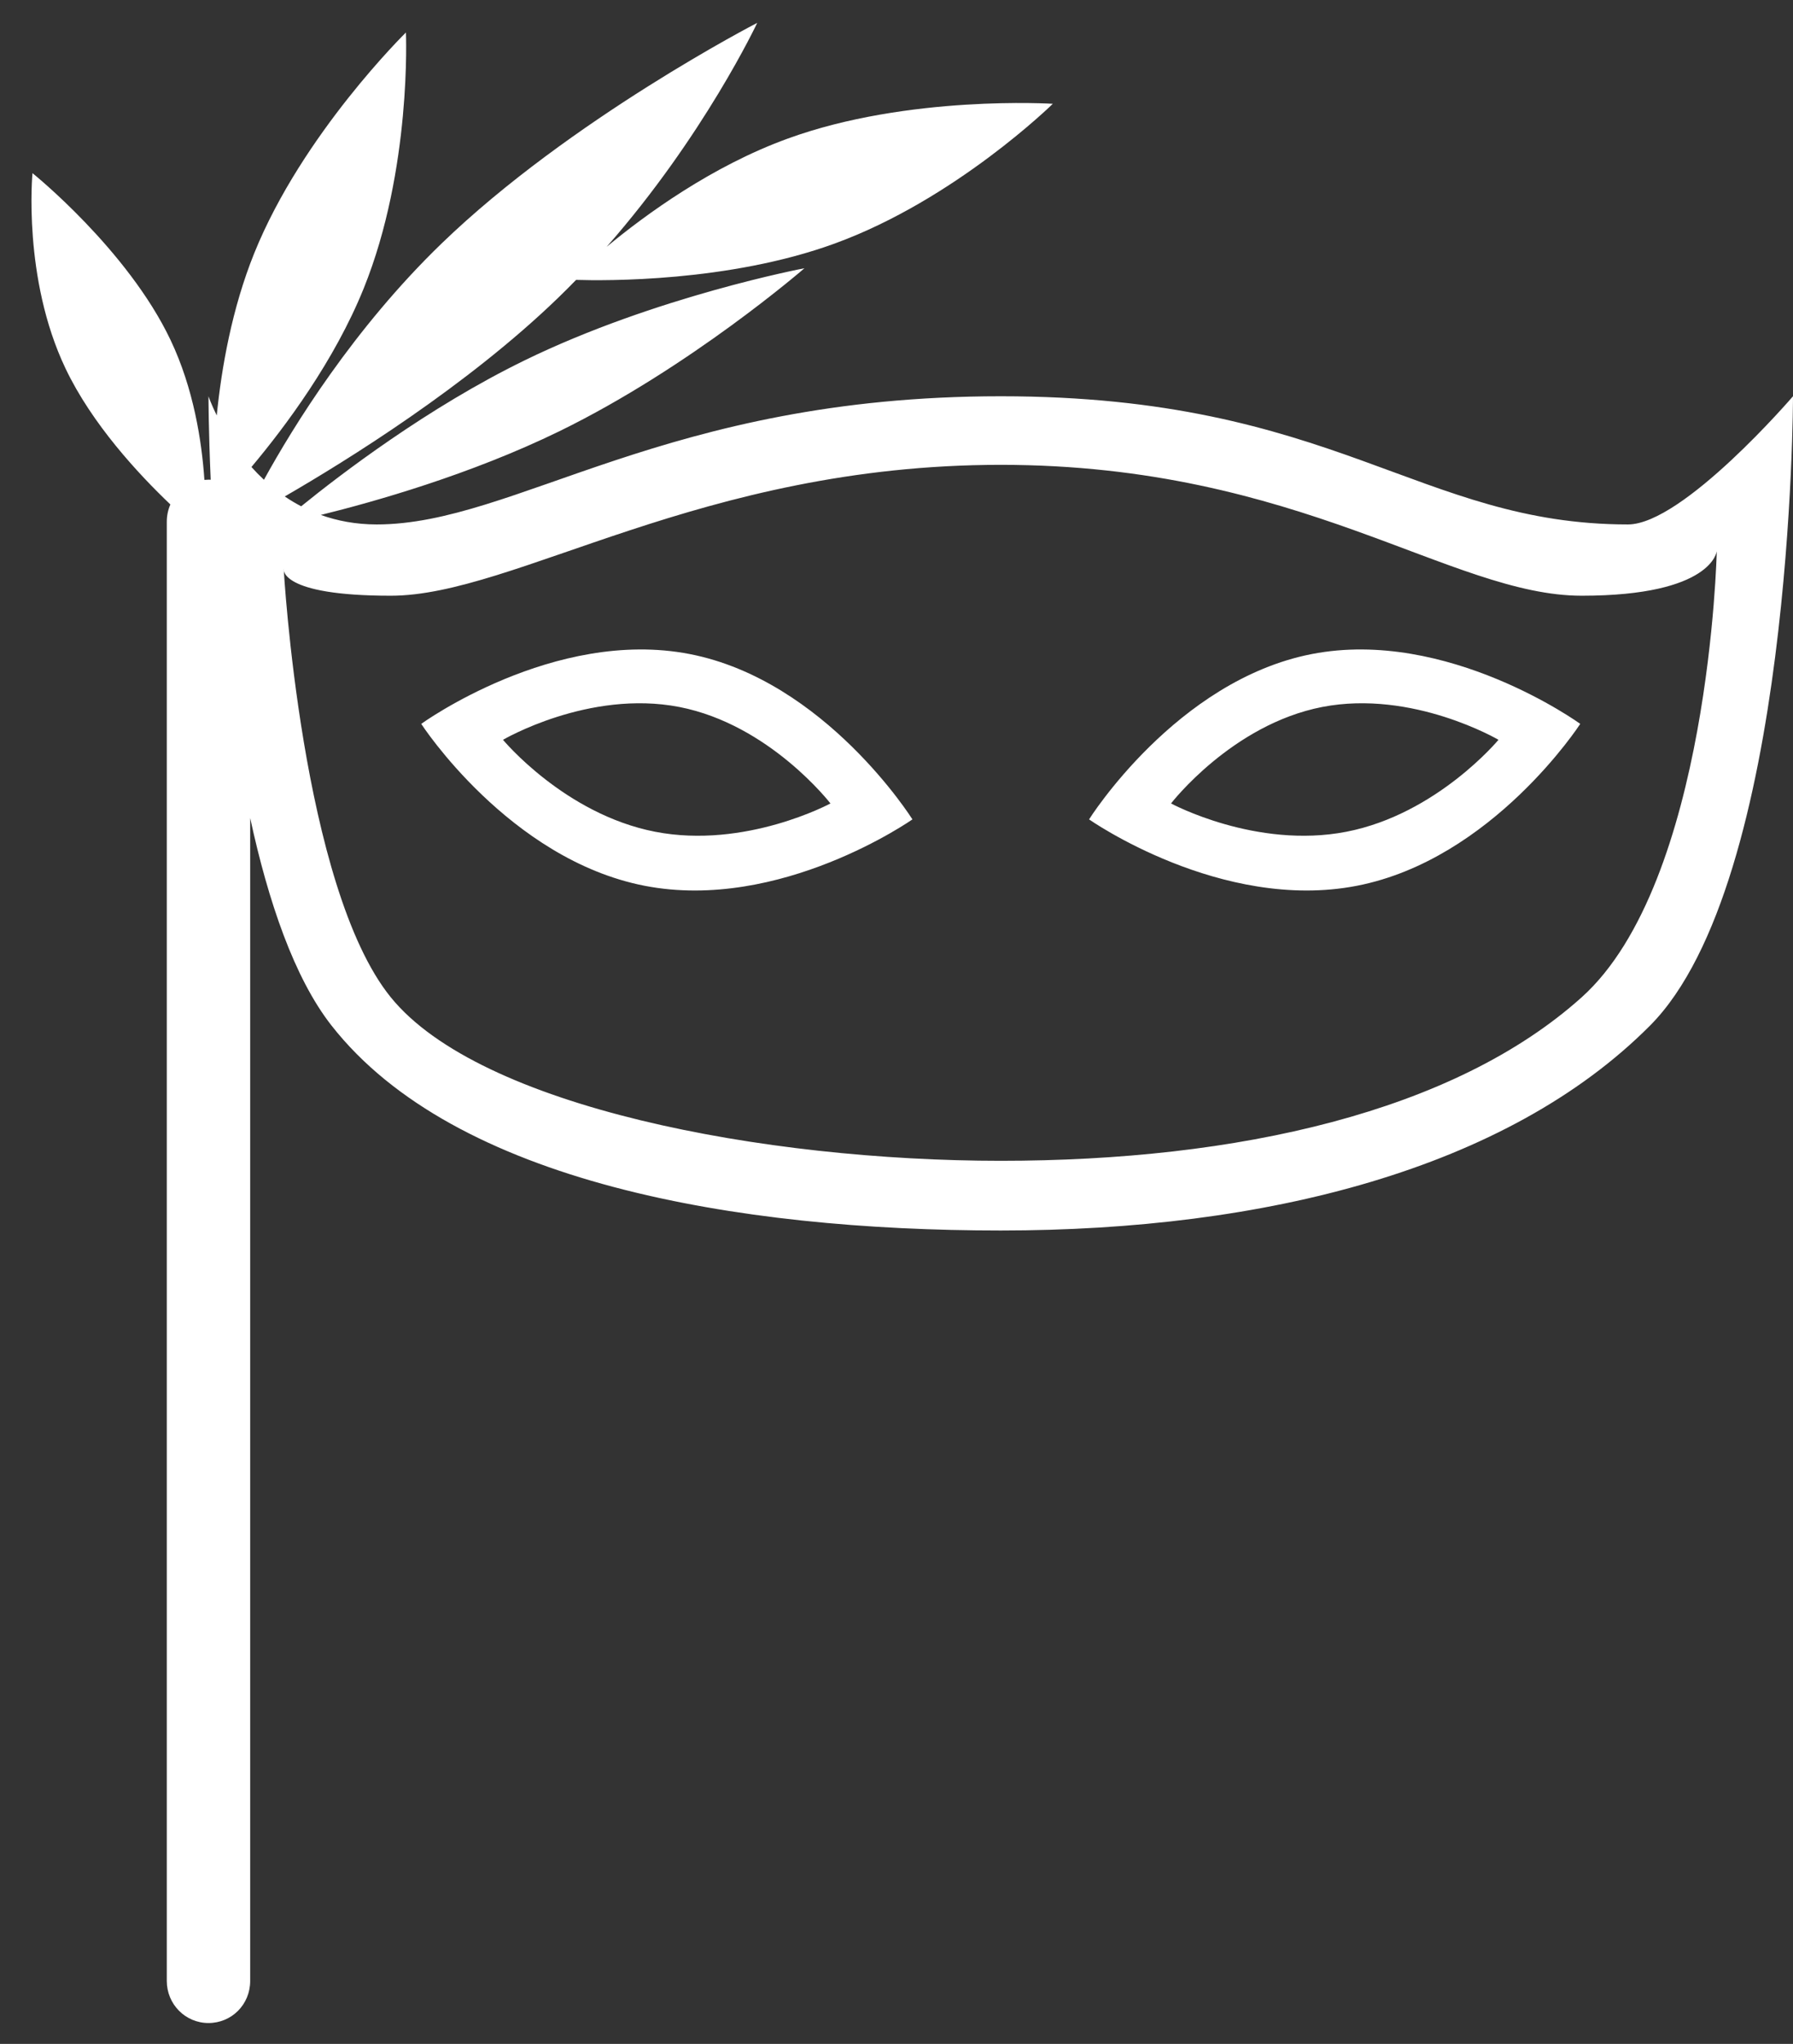 <?xml version="1.0" encoding="UTF-8" standalone="no"?>
<svg width="43px" height="49px" viewBox="0 0 43 49" version="1.1" xmlns="http://www.w3.org/2000/svg" xmlns:xlink="http://www.w3.org/1999/xlink" xmlns:sketch="http://www.bohemiancoding.com/sketch/ns">
    <rect x="0" y="0" width="43" height="49" fill="#333333" stroke="none"/>
    <!-- Generator: Sketch 3.1.1 (8761) - http://www.bohemiancoding.com/sketch -->
    <title>mask_L</title>
    <desc>Created with Sketch.</desc>
    <defs></defs>
    <g id="page-1" stroke="none" stroke-width="1" fill="none" fill-rule="evenodd" sketch:type="MSPage">
        <g id="line-icons" sketch:type="MSLayerGroup" transform="translate(-302, -2)" fill="#FFFFFF">
            <g id="row-1-line-icons" transform="translate(19, -0.5)" sketch:type="MSShapeGroup">
                <path d="M290.694,14.845 C291.089,14.987 291.535,15.073 292.035,15.073 C295.368,15.073 298.962,12 307,12 C315.02,12 317.028,15.073 322.042,15.073 C323.361,15.073 326,12 326,12 C326,12 326,23.642 322.572,27.087 C319.144,30.531 313.333,32 307,32 C300.667,32 293.902,30.85 290.951,27.087 C290.057,25.947 289.434,24.114 289,22.112 L289,49.991 C289,50.559 288.552,51 288,51 C287.444,51 287,50.548 287,49.991 L287,15.009 C287,14.86 287.031,14.72 287.086,14.594 L287.086,14.594 C286.321,13.866 285.205,12.665 284.571,11.333 C283.538,9.166 283.779,6.651 283.779,6.651 C283.779,6.651 286.056,8.48 287.088,10.647 C287.645,11.817 287.84,13.085 287.902,14.005 C287.934,14.002 287.967,14 288,14 C288.018,14 288.036,14 288.053,14.001 L288.053,14.001 C288,12.781 288,12 288,12 C288,12 288.062,12.183 288.198,12.46 C288.312,11.319 288.562,9.896 289.099,8.566 C290.254,5.709 292.735,3.279 292.735,3.279 C292.735,3.279 292.878,6.555 291.723,9.413 C291.024,11.144 289.848,12.722 289.03,13.696 L289.03,13.696 C289.123,13.8 289.223,13.902 289.33,14.002 L289.33,14.002 C290.033,12.724 291.481,10.376 293.59,8.338 C296.67,5.362 301.16,3.048 301.16,3.048 C301.16,3.048 299.886,5.759 297.549,8.417 C298.484,7.642 300.074,6.483 301.888,5.824 C304.784,4.769 308.249,4.988 308.249,4.988 C308.249,4.988 305.91,7.286 303.014,8.34 C300.476,9.264 297.509,9.232 296.816,9.21 C296.673,9.357 296.527,9.503 296.378,9.647 C294.194,11.757 291.318,13.541 289.829,14.402 C289.953,14.486 290.085,14.566 290.223,14.638 C291.158,13.879 293.255,12.274 295.58,11.14 C298.726,9.605 302.292,8.931 302.292,8.931 C302.292,8.931 299.556,11.306 296.41,12.841 C294.284,13.878 291.97,14.531 290.694,14.845 Z M320.933,16.782 C317.795,16.782 314.176,13.644 307,13.644 C299.808,13.644 295.353,16.782 292.371,16.782 C289.687,16.782 289.804,16.14 289.804,16.14 C289.804,16.14 290.232,23.769 292.371,26.408 C294.51,29.046 301.333,30.329 307,30.329 C312.667,30.329 317.865,29.163 320.933,26.408 C324,23.652 324.172,15.712 324.172,15.712 C324.172,15.712 324.07,16.782 320.933,16.782 Z M315.54,23.736 C318.793,23.103 320.898,19.854 320.898,19.854 C320.898,19.854 317.713,17.548 314.46,18.18 C311.207,18.813 309.118,22.144 309.118,22.144 C309.118,22.144 312.287,24.368 315.54,23.736 Z M315.291,22.44 C317.459,22.018 318.937,20.236 318.937,20.236 C318.937,20.236 316.878,19.028 314.709,19.449 C312.541,19.871 311.084,21.762 311.084,21.762 C311.084,21.762 313.122,22.862 315.291,22.44 Z M298.46,23.736 C301.713,24.368 304.882,22.144 304.882,22.144 C304.882,22.144 302.793,18.813 299.54,18.18 C296.287,17.548 293.102,19.854 293.102,19.854 C293.102,19.854 295.207,23.103 298.46,23.736 Z M298.709,22.44 C300.878,22.862 302.916,21.762 302.916,21.762 C302.916,21.762 301.459,19.871 299.291,19.449 C297.122,19.028 295.063,20.236 295.063,20.236 C295.063,20.236 296.541,22.018 298.709,22.44 Z" id="mask_L"></path>
            </g>
        </g>
    </g>
</svg>